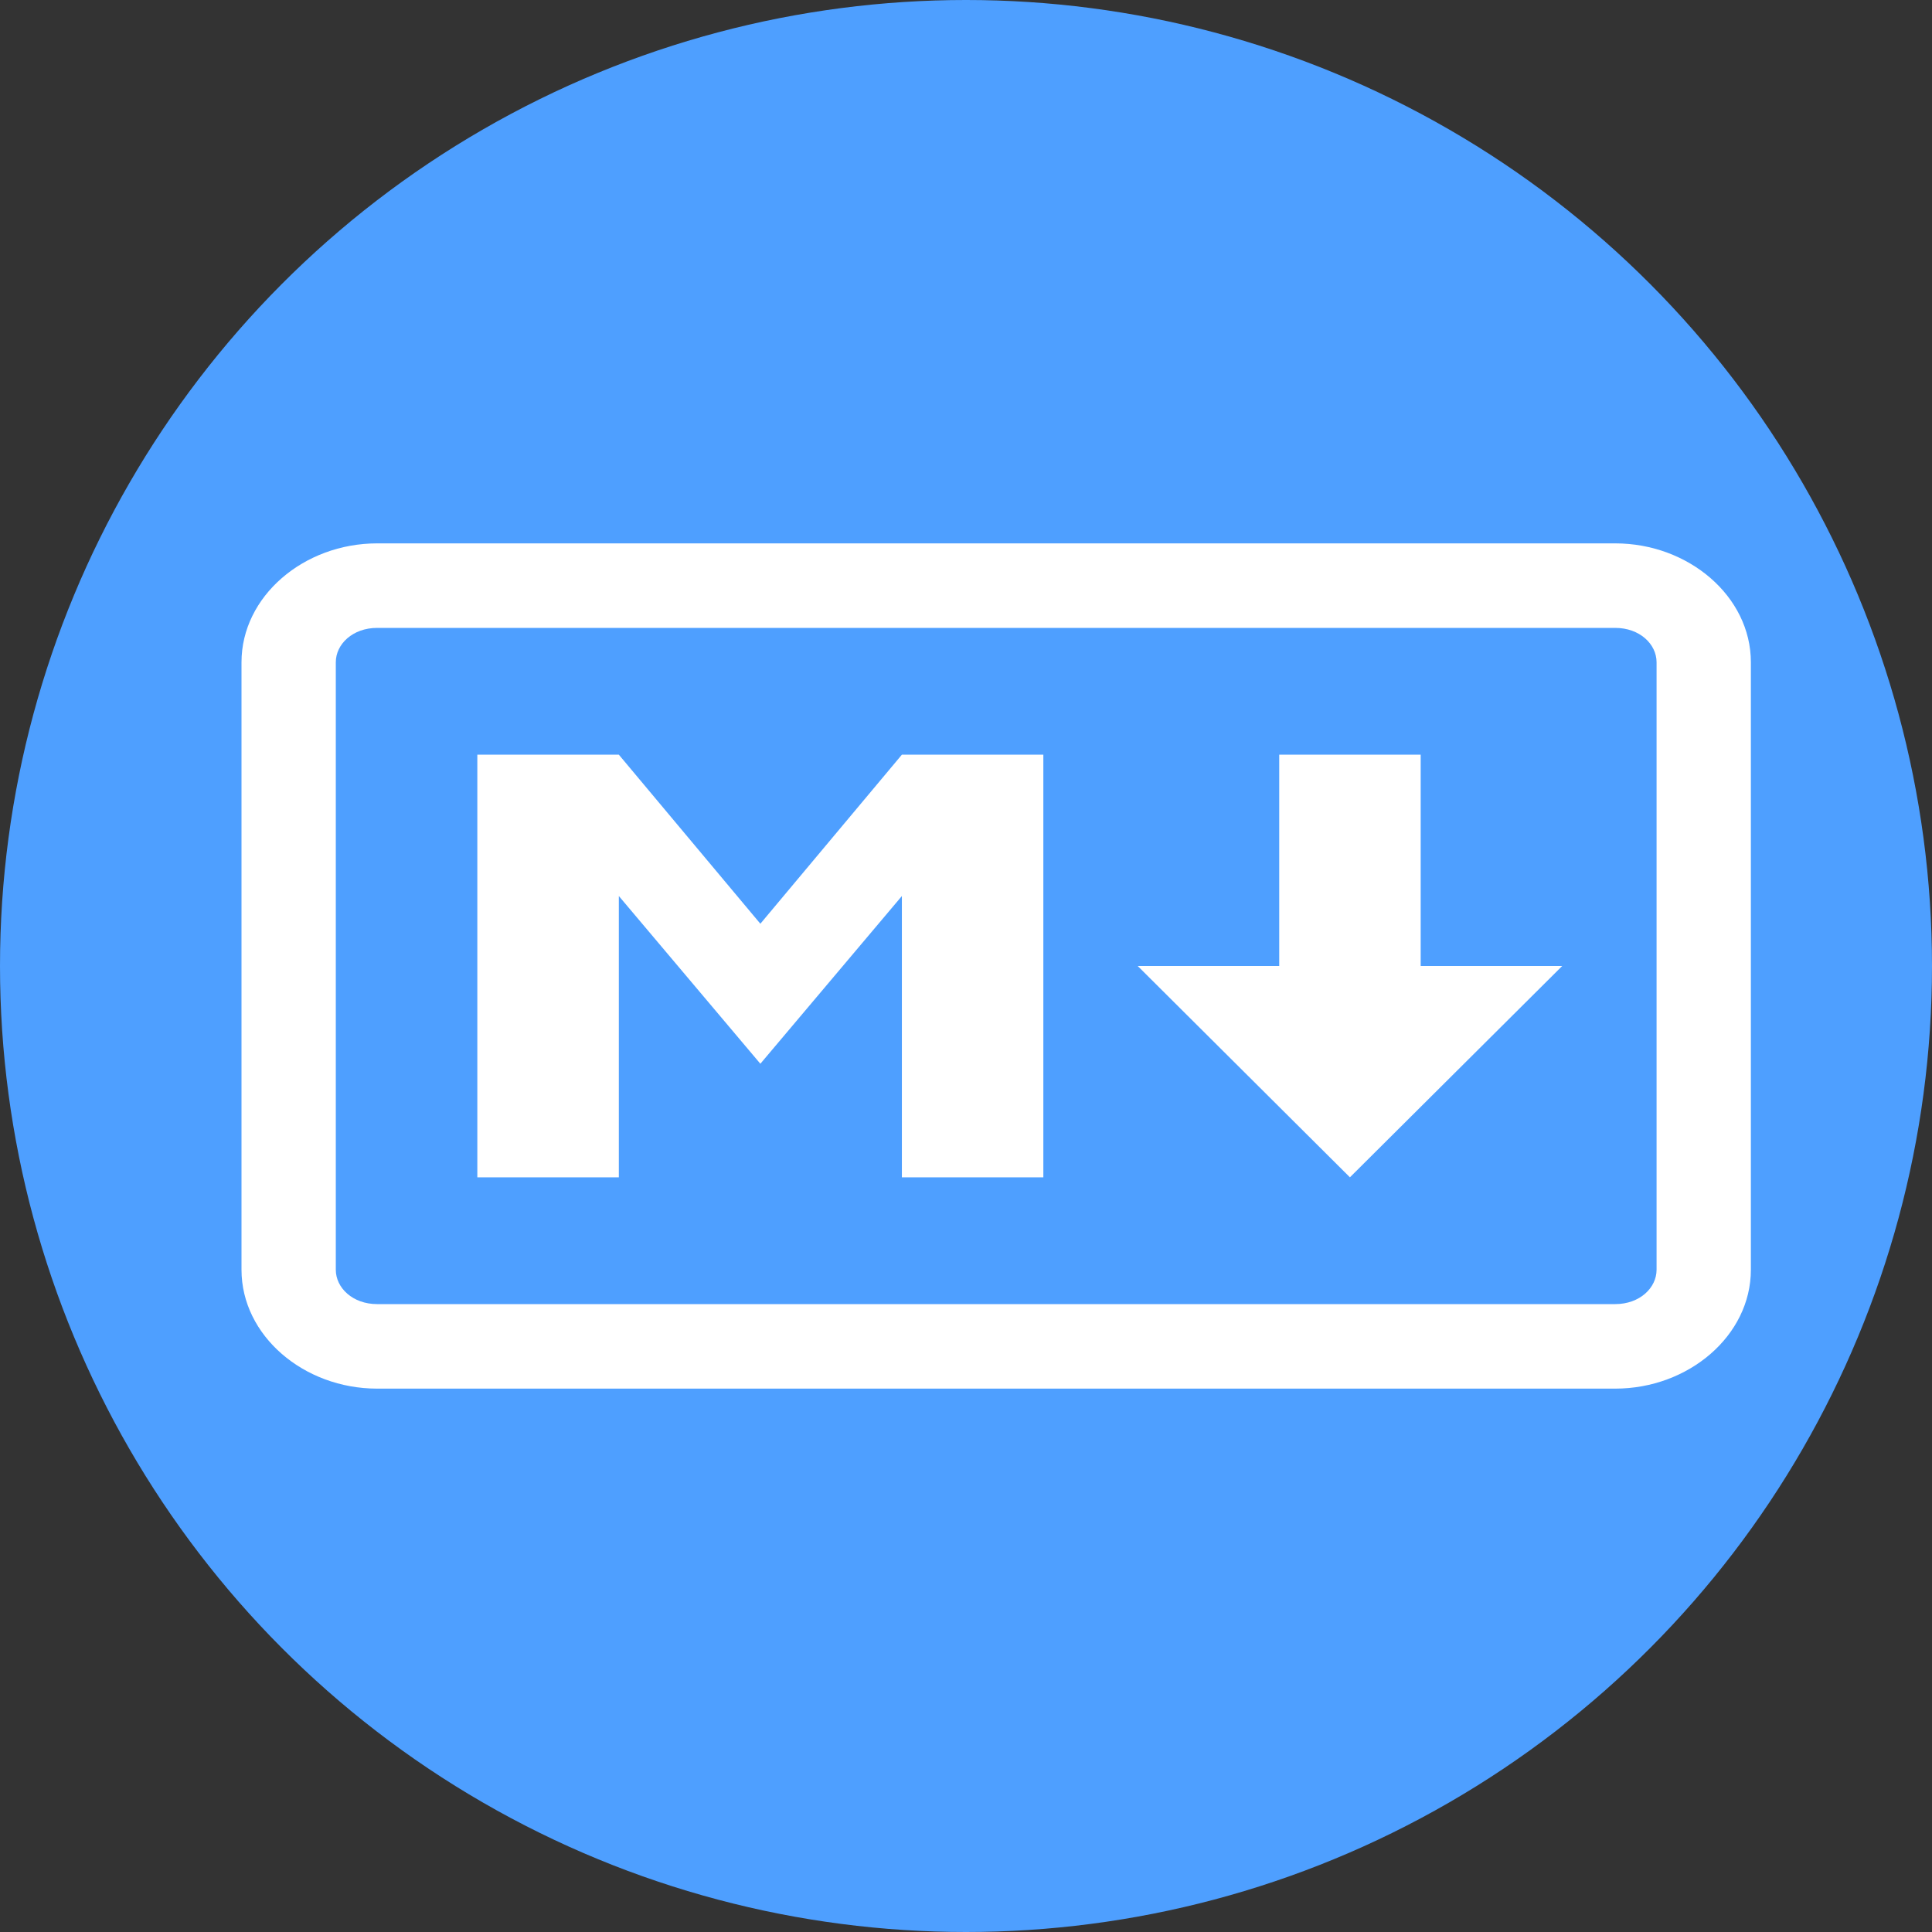 <svg width="32" height="32" viewBox="0 0 32 32" fill="none" xmlns="http://www.w3.org/2000/svg">
<rect x="0" y="0" width="32" height="32" fill="#333333" stroke="none"/>
<g clip-path="url(#clip0_48_13)">
<circle cx="16" cy="16" r="16" fill="#4E9FFF"/>
<path d="M6.246 9C5.031 9 4 9.878 4 10.969V21.031C4 22.122 5.031 23 6.246 23H26.754C27.968 23 29 22.122 29 21.031V10.969C29 9.878 27.968 9 26.754 9H6.246ZM6.246 10.4H26.754C27.157 10.4 27.438 10.668 27.438 10.969V21.031C27.438 21.332 27.157 21.6 26.754 21.6H6.246C5.843 21.6 5.562 21.332 5.562 21.031V10.969C5.562 10.668 5.843 10.4 6.246 10.4ZM7.906 12.5V19.5H10.25V14.841L12.594 17.619L14.938 14.841V19.5H17.281V12.5H14.938L12.594 15.3L10.25 12.5H7.906ZM21.188 12.5V16H18.844L22.359 19.5L25.875 16H23.531V12.5H21.188Z" fill="white"/>
</g>
<defs>
<clipPath id="clip0_48_13">
<rect width="32" height="32" fill="white"/>
</clipPath>
</defs>
</svg>
